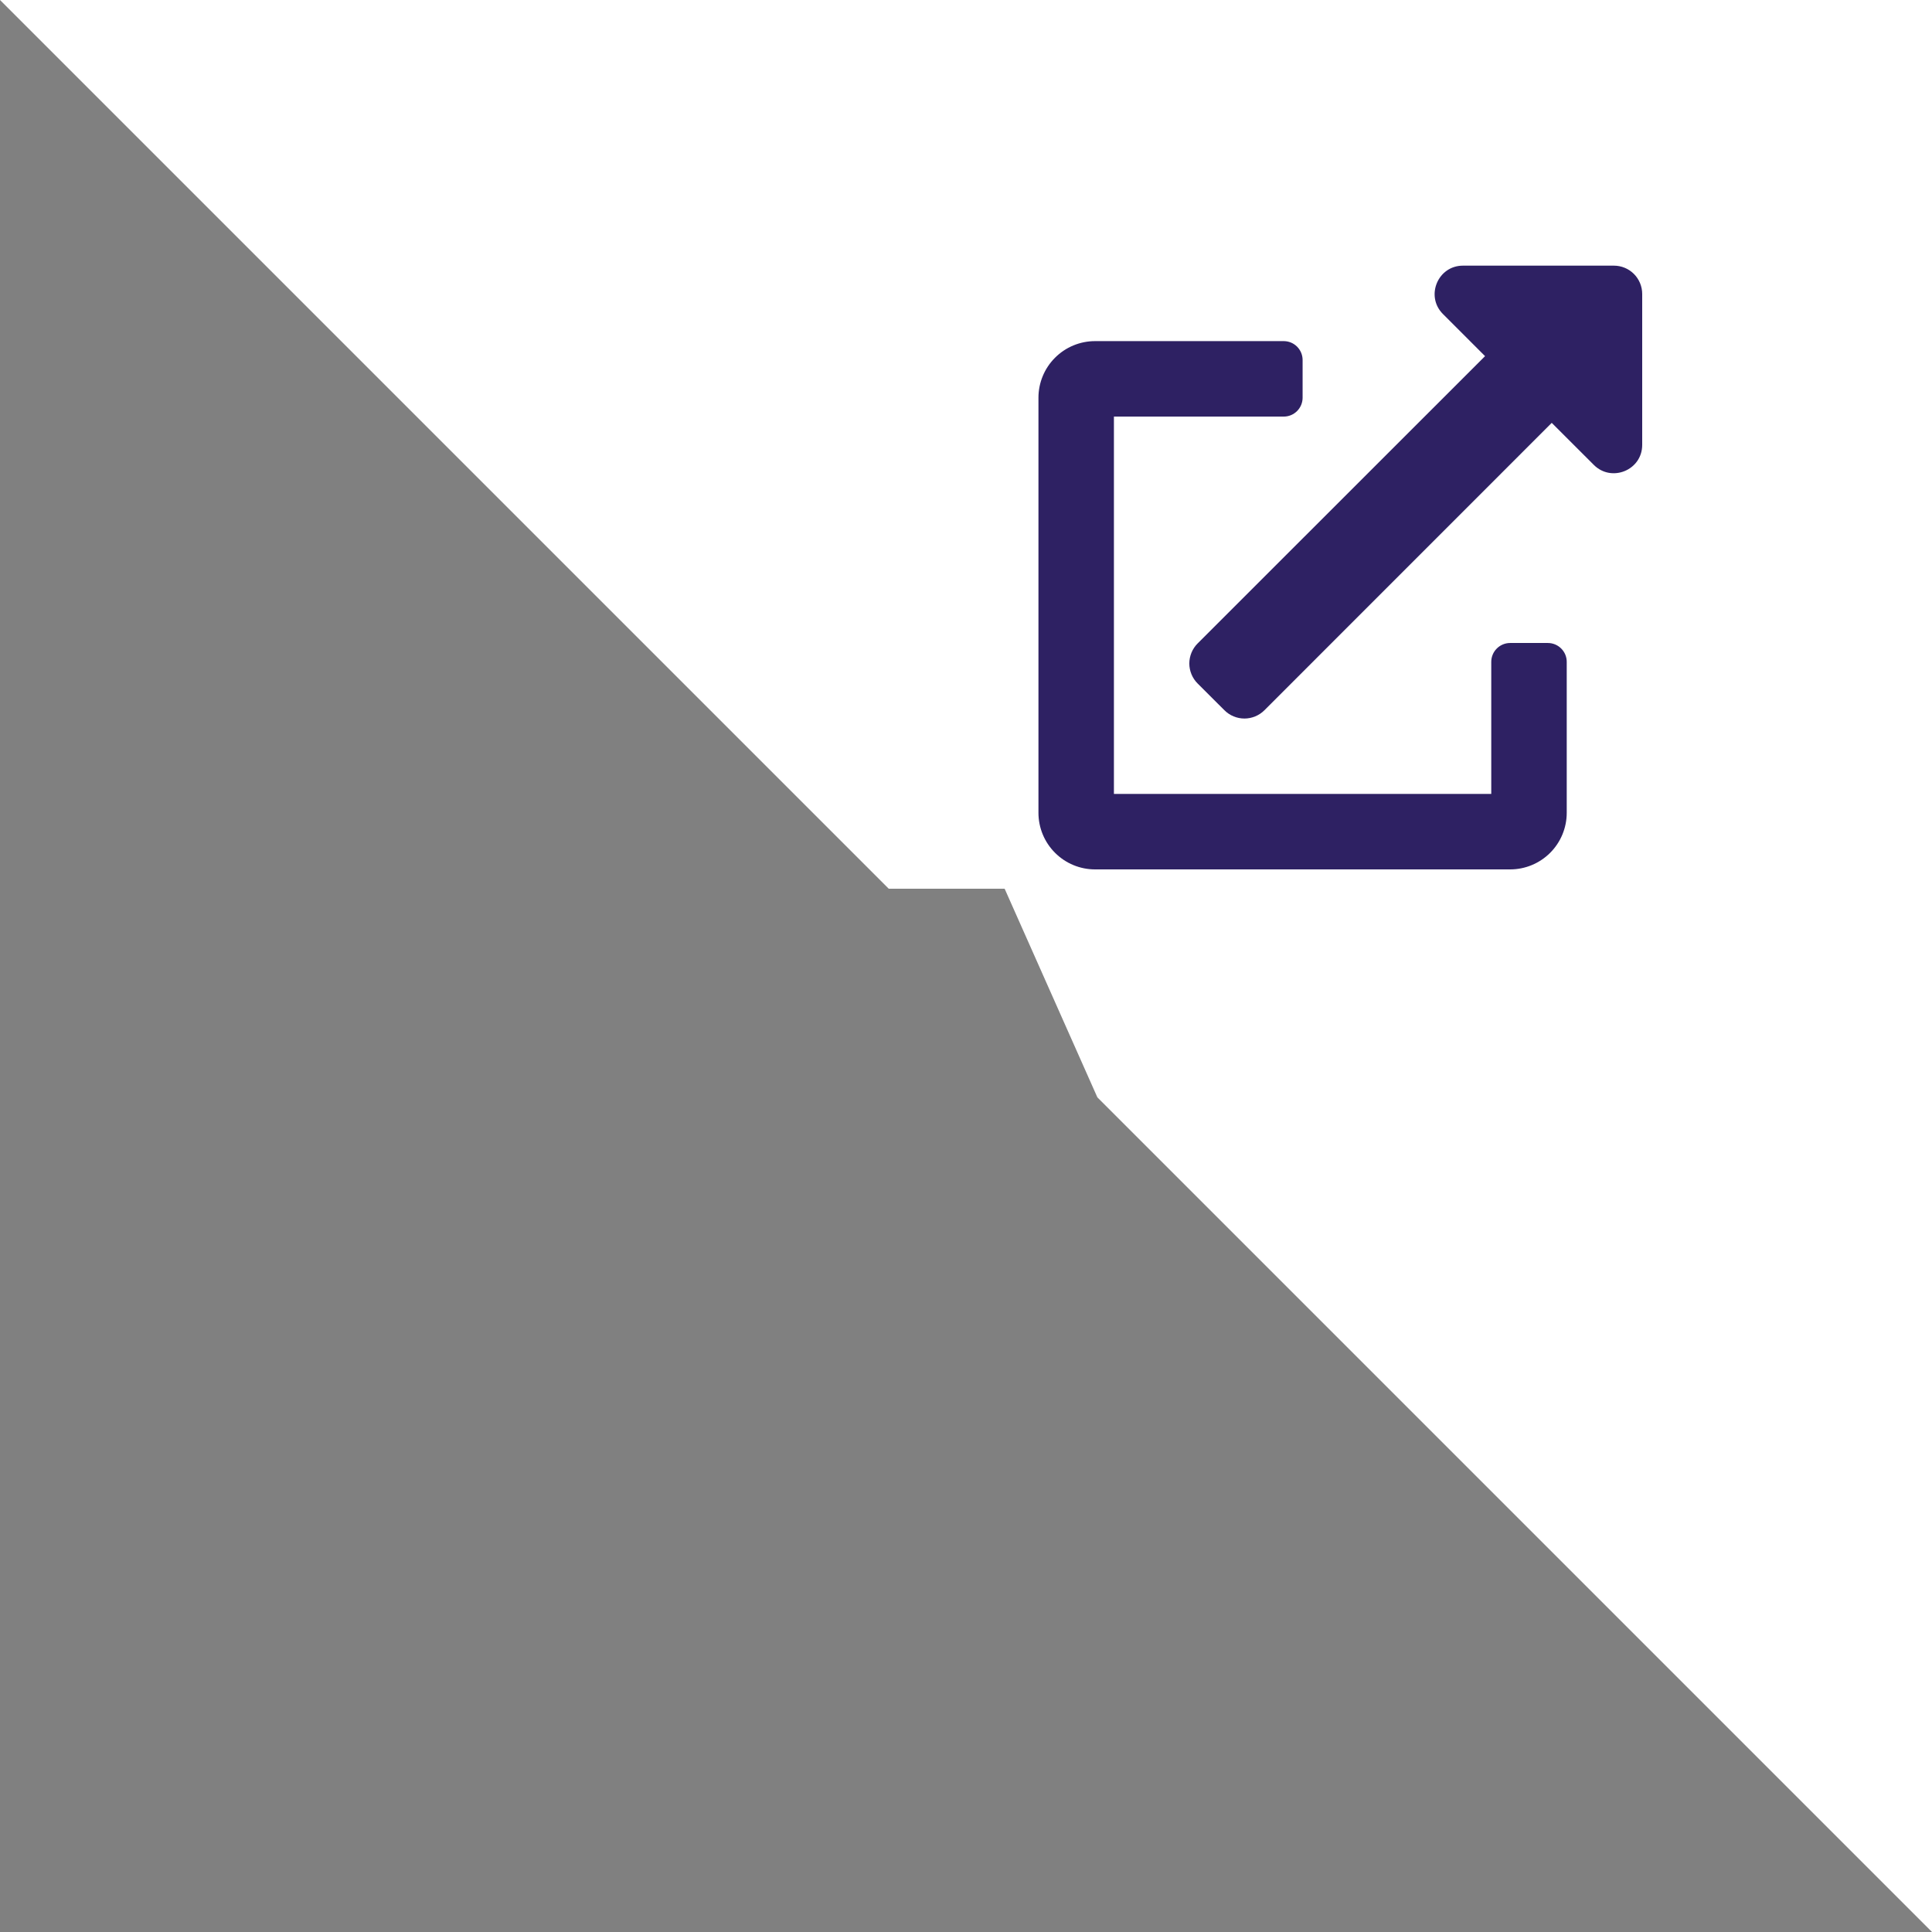 <svg width="80" height="80" viewBox="0 0 80 80" fill="none" xmlns="http://www.w3.org/2000/svg">
<rect x="0" y="0" width="80" height="80" fill="#808080" stroke="none"/>
<path d="M0 0L36.8 36.8H41.6L45.44 45.44L80 80V0H0Z" fill="white"/>
<path d="M64.094 26.625H62.531C62.324 26.625 62.125 26.707 61.979 26.854C61.832 27 61.75 27.199 61.75 27.406V32.875H46.125V17.25H53.156C53.364 17.25 53.562 17.168 53.709 17.021C53.855 16.875 53.938 16.676 53.938 16.469V14.906C53.938 14.699 53.855 14.5 53.709 14.354C53.562 14.207 53.364 14.125 53.156 14.125H45.344C44.722 14.125 44.126 14.372 43.687 14.812C43.247 15.251 43 15.847 43 16.469V33.656C43 34.278 43.247 34.874 43.687 35.313C44.126 35.753 44.722 36 45.344 36H62.531C63.153 36 63.749 35.753 64.189 35.313C64.628 34.874 64.875 34.278 64.875 33.656V27.406C64.875 27.199 64.793 27 64.646 26.854C64.5 26.707 64.301 26.625 64.094 26.625ZM66.828 11H60.578C59.535 11 59.013 12.265 59.748 13.002L61.493 14.747L49.592 26.643C49.483 26.752 49.396 26.881 49.337 27.024C49.278 27.166 49.247 27.319 49.247 27.473C49.247 27.627 49.278 27.78 49.337 27.922C49.396 28.065 49.483 28.194 49.592 28.303L50.699 29.408C50.808 29.517 50.937 29.604 51.079 29.663C51.222 29.722 51.375 29.753 51.529 29.753C51.683 29.753 51.836 29.722 51.978 29.663C52.121 29.604 52.25 29.517 52.359 29.408L64.254 17.51L65.998 19.252C66.731 19.984 68 19.472 68 18.422V12.172C68 11.861 67.876 11.563 67.657 11.343C67.437 11.123 67.139 11 66.828 11V11Z" fill="#2E2163"/>
</svg>

